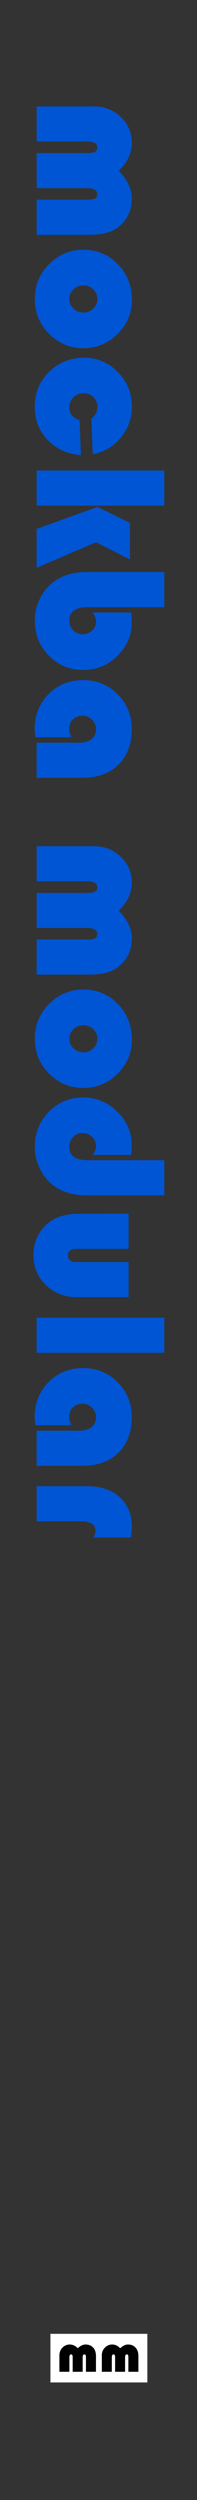 <?xml version="1.0" encoding="UTF-8" standalone="no"?>
<!-- Created with Inkscape (http://www.inkscape.org/) -->

<svg
   xmlns:dc="http://purl.org/dc/elements/1.1/"
   xmlns:cc="http://creativecommons.org/ns#"
   xmlns:rdf="http://www.w3.org/1999/02/22-rdf-syntax-ns#"
   xmlns:svg="http://www.w3.org/2000/svg"
   xmlns="http://www.w3.org/2000/svg"
   xmlns:sodipodi="http://sodipodi.sourceforge.net/DTD/sodipodi-0.dtd"
   xmlns:inkscape="http://www.inkscape.org/namespaces/inkscape"
   width="10.16mm"
   height="128.5mm"
   viewBox="0 0 10.16 128.5"
   version="1.1"
   id="svg8"
   inkscape:version="0.92.3 (2405546, 2018-03-11)"
   sodipodi:docname="Blank.svg">
  <rect x="0" y="0" width="10.16" height="128.5" fill="#333333" stroke="none"/>
  <defs
     id="defs2" />
  <sodipodi:namedview
     id="base"
     pagecolor="#ffffff"
     bordercolor="#666666"
     borderopacity="1.0"
     inkscape:pageopacity="0.0"
     inkscape:pageshadow="2"
     inkscape:zoom="3.959798"
     inkscape:cx="-31.09208"
     inkscape:cy="396.18967"
     inkscape:document-units="mm"
     inkscape:current-layer="layer1"
     showgrid="true"
     inkscape:window-width="1920"
     inkscape:window-height="1027"
     inkscape:window-x="-8"
     inkscape:window-y="22"
     inkscape:window-maximized="1"
     inkscape:pagecheckerboard="true"
     inkscape:snap-to-guides="true"
     showguides="true"
     inkscape:guide-bbox="true"
     inkscape:snap-page="true"
     inkscape:snap-bbox="true"
     inkscape:snap-bbox-edge-midpoints="false"
     inkscape:snap-bbox-midpoints="true"
     inkscape:snap-object-midpoints="true"
     inkscape:snap-others="false"
     inkscape:object-nodes="false"
     inkscape:snap-nodes="true"
     inkscape:measure-start="-6.07143,-240"
     inkscape:measure-end="-6.16071,-281.575"
     inkscape:bbox-paths="false"
     inkscape:showpageshadow="false"
     showborder="true">
    <inkscape:grid
       type="xygrid"
       id="grid5221"
       units="mm"
       originx="0"
       originy="0"
       spacingx="0.1"
       spacingy="0.1"
       enabled="true"
       visible="true" />
    <sodipodi:guide
       position="5.1,9"
       orientation="1,0"
       id="guide5243"
       inkscape:locked="false"
       inkscape:label=""
       inkscape:color="rgb(0,0,255)" />
    <sodipodi:guide
       position="0.5,9"
       orientation="1,0"
       id="guide5245"
       inkscape:locked="false"
       inkscape:label=""
       inkscape:color="rgb(0,0,255)" />
    <sodipodi:guide
       position="9.7,9"
       orientation="1,0"
       id="guide5247"
       inkscape:locked="false"
       inkscape:label=""
       inkscape:color="rgb(0,0,255)" />
    <sodipodi:guide
       position="15,-5"
       orientation="0,1"
       id="guide1534"
       inkscape:locked="false"
       inkscape:label=""
       inkscape:color="rgb(0,0,255)" />
    <sodipodi:guide
       position="15,-74.5"
       orientation="0,1"
       id="guide1536"
       inkscape:locked="false"
       inkscape:label=""
       inkscape:color="rgb(0,0,255)" />
    <sodipodi:guide
       position="15,-118.5"
       orientation="0,1"
       id="guide1538"
       inkscape:locked="false"
       inkscape:label=""
       inkscape:color="rgb(0,0,255)" />
    <sodipodi:guide
       position="15,-107.5"
       orientation="0,1"
       id="guide1540"
       inkscape:locked="false"
       inkscape:label=""
       inkscape:color="rgb(0,0,255)" />
    <sodipodi:guide
       position="15,-96.5"
       orientation="0,1"
       id="guide1542"
       inkscape:locked="false"
       inkscape:label=""
       inkscape:color="rgb(0,0,255)" />
    <sodipodi:guide
       position="15,-85.5"
       orientation="0,1"
       id="guide1544"
       inkscape:locked="false"
       inkscape:label=""
       inkscape:color="rgb(0,0,255)" />
    <sodipodi:guide
       position="15,-63.5"
       orientation="0,1"
       id="guide1546"
       inkscape:locked="false"
       inkscape:label=""
       inkscape:color="rgb(0,0,255)" />
    <sodipodi:guide
       position="15,-52.5"
       orientation="0,1"
       id="guide1548"
       inkscape:locked="false"
       inkscape:label=""
       inkscape:color="rgb(0,0,255)" />
    <sodipodi:guide
       position="15,-41.5"
       orientation="0,1"
       id="guide1550"
       inkscape:locked="false"
       inkscape:label=""
       inkscape:color="rgb(0,0,255)" />
    <sodipodi:guide
       position="15,-79"
       orientation="0,1"
       id="guide1552"
       inkscape:locked="false"
       inkscape:label=""
       inkscape:color="rgb(0,255,0)" />
    <sodipodi:guide
       position="15,-101"
       orientation="0,1"
       id="guide1556"
       inkscape:locked="false"
       inkscape:label=""
       inkscape:color="rgb(0,255,0)" />
    <sodipodi:guide
       position="15,-112"
       orientation="0,1"
       id="guide1558"
       inkscape:locked="false"
       inkscape:label=""
       inkscape:color="rgb(0,255,0)" />
    <sodipodi:guide
       position="15,-68"
       orientation="0,1"
       id="guide1560"
       inkscape:locked="false"
       inkscape:label=""
       inkscape:color="rgb(0,255,0)" />
    <sodipodi:guide
       position="15,-57"
       orientation="0,1"
       id="guide1562"
       inkscape:locked="false"
       inkscape:label=""
       inkscape:color="rgb(0,255,0)" />
    <sodipodi:guide
       position="15,-46"
       orientation="0,1"
       id="guide1564"
       inkscape:locked="false"
       inkscape:label=""
       inkscape:color="rgb(0,255,0)" />
  </sodipodi:namedview>
  <g
     inkscape:label="Layer 1"
     inkscape:groupmode="layer"
     id="layer1"
     transform="translate(0,-168.5)"
     style="display:inline">
    <g
       aria-label="mockba modular"
       transform="rotate(90,0.289,-0.338)"
       style="font-style:normal;font-weight:normal;font-size:2.822px;line-height:1.25;font-family:sans-serif;letter-spacing:0px;word-spacing:0px;display:inline;fill:#000000;fill-opacity:1;stroke:none;stroke-width:0.265"
       id="text925">
      <path
         d="m 181.197,-1.94 h -1.804 v -2.595 q 0,-0.299 -0.063,-0.415 -0.063,-0.116 -0.227,-0.116 -0.304,0 -0.304,0.535 v 2.59 h -1.804 v -2.595 q 0,-0.299 -0.068,-0.415 -0.063,-0.116 -0.227,-0.116 -0.299,0 -0.299,0.535 v 2.59 h -1.804 v -2.961 q 0,-0.81 0.545,-1.375 0.545,-0.569 1.322,-0.569 0.801,0 1.437,0.675 0.709,-0.675 1.418,-0.675 0.902,0 1.447,0.656 0.429,0.511 0.429,1.49 z"
         style="font-style:normal;font-variant:normal;font-weight:normal;font-stretch:normal;font-size:9.878px;font-family:'Bauhaus 93';-inkscape-font-specification:'Bauhaus 93, ';fill:#0055d4;stroke-width:0.265"
         id="path837"
         inkscape:connector-curvature="0" />
      <path
         d="m 184.54,-6.85 q 1.023,0 1.751,0.738 0.733,0.733 0.733,1.76 0,1.042 -0.743,1.775 -0.738,0.733 -1.785,0.733 -1.047,0 -1.789,-0.733 -0.743,-0.738 -0.743,-1.775 0,-1.056 0.743,-1.775 0.743,-0.723 1.833,-0.723 z m -0.048,1.78 q -0.289,0 -0.492,0.212 -0.203,0.207 -0.203,0.511 0,0.299 0.203,0.511 0.207,0.212 0.492,0.212 0.289,0 0.492,-0.212 0.207,-0.212 0.207,-0.511 0,-0.304 -0.203,-0.511 -0.203,-0.212 -0.497,-0.212 z"
         style="font-style:normal;font-variant:normal;font-weight:normal;font-stretch:normal;font-size:9.878px;font-family:'Bauhaus 93';-inkscape-font-specification:'Bauhaus 93, ';fill:#0055d4;stroke-width:0.265"
         id="path839"
         inkscape:connector-curvature="0" />
      <path
         d="m 190.728,-4.154 1.789,-0.068 q -0.077,1.042 -0.777,1.712 -0.699,0.67 -1.703,0.67 -1.061,0 -1.794,-0.738 -0.728,-0.738 -0.728,-1.809 0,-1.018 0.738,-1.741 0.738,-0.723 1.77,-0.723 0.902,0 1.592,0.569 0.69,0.569 0.859,1.452 l -1.828,0.068 q -0.236,-0.309 -0.598,-0.309 -0.309,0 -0.506,0.203 -0.198,0.203 -0.198,0.511 0,0.314 0.207,0.526 0.212,0.212 0.526,0.212 0.458,0 0.651,-0.535 z"
         style="font-style:normal;font-variant:normal;font-weight:normal;font-stretch:normal;font-size:9.878px;font-family:'Bauhaus 93';-inkscape-font-specification:'Bauhaus 93, ';fill:#0055d4;stroke-width:0.265"
         id="path841"
         inkscape:connector-curvature="0" />
      <path
         d="m 195.117,-8.523 v 6.584 h -1.804 v -6.584 z m 2.764,1.775 -0.883,1.751 1.312,3.058 h -1.997 l -1.129,-3.14 0.82,-1.669 z"
         style="font-style:normal;font-variant:normal;font-weight:normal;font-stretch:normal;font-size:9.878px;font-family:'Bauhaus 93';-inkscape-font-specification:'Bauhaus 93, ';fill:#0055d4;stroke-width:0.265"
         id="path843"
         inkscape:connector-curvature="0" />
      <path
         d="m 200.335,-8.523 v 3.941 q 0,0.96 0.69,0.96 0.294,0 0.497,-0.198 0.207,-0.203 0.207,-0.487 0,-0.294 -0.193,-0.492 -0.193,-0.203 -0.473,-0.203 -0.198,0 -0.453,0.174 v -1.987 q 0.318,-0.029 0.482,-0.029 1.018,0 1.741,0.733 0.728,0.733 0.728,1.765 0,1.056 -0.738,1.78 -0.738,0.723 -1.813,0.723 -0.54,0 -1.056,-0.236 -0.511,-0.236 -0.844,-0.637 -0.579,-0.695 -0.579,-1.799 v -4.008 z"
         style="font-style:normal;font-variant:normal;font-weight:normal;font-stretch:normal;font-size:9.878px;font-family:'Bauhaus 93';-inkscape-font-specification:'Bauhaus 93, ';fill:#0055d4;stroke-width:0.265"
         id="path845"
         inkscape:connector-curvature="0" />
      <path
         d="m 207.02,-3.744 v 1.867 q -0.222,0.039 -0.405,0.039 -1.085,0 -1.809,-0.714 -0.723,-0.714 -0.723,-1.789 0,-1.047 0.728,-1.775 0.733,-0.728 1.78,-0.728 1.167,0 1.838,0.685 0.675,0.68 0.675,1.862 v 2.359 h -1.804 v -2.228 q 0,-0.381 -0.188,-0.608 -0.183,-0.227 -0.497,-0.227 -0.285,0 -0.492,0.207 -0.207,0.207 -0.207,0.492 0,0.299 0.188,0.492 0.188,0.193 0.477,0.193 0.236,0 0.439,-0.125 z"
         style="font-style:normal;font-variant:normal;font-weight:normal;font-stretch:normal;font-size:9.878px;font-family:'Bauhaus 93';-inkscape-font-specification:'Bauhaus 93, ';fill:#0055d4;stroke-width:0.265"
         id="path847"
         inkscape:connector-curvature="0" />
      <path
         d="m 219.223,-1.94 h -1.804 v -2.595 q 0,-0.299 -0.063,-0.415 -0.063,-0.116 -0.227,-0.116 -0.304,0 -0.304,0.535 v 2.59 h -1.804 v -2.595 q 0,-0.299 -0.068,-0.415 -0.063,-0.116 -0.227,-0.116 -0.299,0 -0.299,0.535 v 2.59 h -1.804 v -2.961 q 0,-0.81 0.545,-1.375 0.545,-0.569 1.322,-0.569 0.801,0 1.437,0.675 0.709,-0.675 1.418,-0.675 0.902,0 1.447,0.656 0.429,0.511 0.429,1.49 z"
         style="font-style:normal;font-variant:normal;font-weight:normal;font-stretch:normal;font-size:9.878px;font-family:'Bauhaus 93';-inkscape-font-specification:'Bauhaus 93, ';fill:#0055d4;stroke-width:0.265"
         id="path849"
         inkscape:connector-curvature="0" />
      <path
         d="m 222.565,-6.85 q 1.022,0 1.751,0.738 0.733,0.733 0.733,1.76 0,1.042 -0.743,1.775 -0.738,0.733 -1.785,0.733 -1.047,0 -1.789,-0.733 -0.743,-0.738 -0.743,-1.775 0,-1.056 0.743,-1.775 0.743,-0.723 1.833,-0.723 z m -0.048,1.78 q -0.289,0 -0.492,0.212 -0.203,0.207 -0.203,0.511 0,0.299 0.203,0.511 0.207,0.212 0.492,0.212 0.289,0 0.492,-0.212 0.207,-0.212 0.207,-0.511 0,-0.304 -0.203,-0.511 -0.203,-0.212 -0.497,-0.212 z"
         style="font-style:normal;font-variant:normal;font-weight:normal;font-stretch:normal;font-size:9.878px;font-family:'Bauhaus 93';-inkscape-font-specification:'Bauhaus 93, ';fill:#0055d4;stroke-width:0.265"
         id="path851"
         inkscape:connector-curvature="0" />
      <path
         d="m 228.763,-8.523 h 1.804 v 4.008 q 0,1.104 -0.579,1.799 -0.333,0.4 -0.849,0.637 -0.511,0.236 -1.051,0.236 -1.076,0 -1.813,-0.723 -0.738,-0.723 -0.738,-1.775 0,-1.018 0.733,-1.76 0.733,-0.743 1.736,-0.743 0.159,0 0.482,0.029 v 1.987 q -0.222,-0.174 -0.444,-0.174 -0.28,0 -0.482,0.207 -0.198,0.203 -0.198,0.492 0,0.28 0.207,0.482 0.207,0.198 0.497,0.198 0.695,0 0.695,-0.96 z"
         style="font-style:normal;font-variant:normal;font-weight:normal;font-stretch:normal;font-size:9.878px;font-family:'Bauhaus 93';-inkscape-font-specification:'Bauhaus 93, ';fill:#0055d4;stroke-width:0.265"
         id="path853"
         inkscape:connector-curvature="0" />
      <path
         d="m 231.512,-6.681 h 1.804 v 2.715 q 0,0.41 0.342,0.41 0.338,0 0.338,-0.41 v -2.715 h 1.804 v 2.682 q 0,0.936 -0.622,1.582 -0.622,0.641 -1.524,0.641 -1.027,0 -1.654,-0.748 -0.487,-0.584 -0.487,-1.621 z"
         style="font-style:normal;font-variant:normal;font-weight:normal;font-stretch:normal;font-size:9.878px;font-family:'Bauhaus 93';-inkscape-font-specification:'Bauhaus 93, ';fill:#0055d4;stroke-width:0.265"
         id="path855"
         inkscape:connector-curvature="0" />
      <path
         d="m 238.66,-8.523 v 6.584 h -1.804 v -6.584 z"
         style="font-style:normal;font-variant:normal;font-weight:normal;font-stretch:normal;font-size:9.878px;font-family:'Bauhaus 93';-inkscape-font-specification:'Bauhaus 93, ';fill:#0055d4;stroke-width:0.265"
         id="path857"
         inkscape:connector-curvature="0" />
      <path
         d="m 242.383,-3.744 v 1.867 q -0.222,0.039 -0.405,0.039 -1.085,0 -1.809,-0.714 -0.723,-0.714 -0.723,-1.789 0,-1.047 0.728,-1.775 0.733,-0.728 1.78,-0.728 1.167,0 1.838,0.685 0.675,0.68 0.675,1.862 v 2.359 h -1.804 v -2.228 q 0,-0.381 -0.188,-0.608 -0.183,-0.227 -0.497,-0.227 -0.285,0 -0.492,0.207 -0.207,0.207 -0.207,0.492 0,0.299 0.188,0.492 0.188,0.193 0.477,0.193 0.236,0 0.439,-0.125 z"
         style="font-style:normal;font-variant:normal;font-weight:normal;font-stretch:normal;font-size:9.878px;font-family:'Bauhaus 93';-inkscape-font-specification:'Bauhaus 93, ';fill:#0055d4;stroke-width:0.265"
         id="path859"
         inkscape:connector-curvature="0" />
      <path
         d="m 248.157,-6.797 v 1.929 q -0.188,-0.106 -0.342,-0.106 -0.492,0 -0.492,0.752 v 2.281 h -1.804 V -4.568 q 0,-1.042 0.569,-1.659 0.569,-0.622 1.519,-0.622 0.212,0 0.55,0.053 z"
         style="font-style:normal;font-variant:normal;font-weight:normal;font-stretch:normal;font-size:9.878px;font-family:'Bauhaus 93';-inkscape-font-specification:'Bauhaus 93, ';fill:#0055d4;stroke-width:0.265"
         id="path861"
         inkscape:connector-curvature="0" />
    </g>
  </g>
  <g
     inkscape:groupmode="layer"
     id="layer2"
     inkscape:label="components"
     style="display:inline">
    <g
       transform="translate(8.9123756e-8,-173.792)"
       style="display:inline"
       id="g1583">
      <rect
         y="293.75"
         x="2.6"
         height="2.5"
         width="5"
         id="rect1572"
         style="opacity:1;fill:#ffffff;fill-opacity:1;stroke:#8c8c8c;stroke-width:0.02;stroke-linecap:butt;stroke-linejoin:round;stroke-miterlimit:4;stroke-dasharray:none;stroke-opacity:1;paint-order:markers fill stroke" />
      <g
         id="text1570"
         style="font-style:normal;font-variant:normal;font-weight:normal;font-stretch:normal;font-size:2.822px;line-height:1.25;font-family:'Bauhaus 93';-inkscape-font-specification:'Bauhaus 93, ';letter-spacing:0px;word-spacing:0px;fill:#000000;fill-opacity:1;stroke:none;stroke-width:0.265"
         aria-label="mm">
        <path
           inkscape:connector-curvature="0"
           id="path1574"
           style="stroke-width:0.265"
           d="M 4.948,295.701 H 4.433 v -0.741 q 0,-0.085 -0.018,-0.119 -0.018,-0.033 -0.065,-0.033 -0.087,0 -0.087,0.153 v 0.74 h -0.515 v -0.741 q 0,-0.085 -0.019,-0.119 -0.018,-0.033 -0.065,-0.033 -0.085,0 -0.085,0.153 v 0.74 h -0.515 v -0.846 q 0,-0.232 0.156,-0.393 0.156,-0.163 0.378,-0.163 0.229,0 0.411,0.193 0.203,-0.193 0.405,-0.193 0.258,0 0.413,0.187 0.123,0.146 0.123,0.426 z" />
        <path
           inkscape:connector-curvature="0"
           id="path1576"
           style="stroke-width:0.265"
           d="M 7.137,295.701 H 6.621 v -0.741 q 0,-0.085 -0.018,-0.119 -0.018,-0.033 -0.065,-0.033 -0.087,0 -0.087,0.153 v 0.74 h -0.515 v -0.741 q 0,-0.085 -0.019,-0.119 -0.018,-0.033 -0.065,-0.033 -0.085,0 -0.085,0.153 v 0.74 h -0.515 v -0.846 q 0,-0.232 0.156,-0.393 0.156,-0.163 0.378,-0.163 0.229,0 0.411,0.193 0.203,-0.193 0.405,-0.193 0.258,0 0.413,0.187 0.123,0.146 0.123,0.426 z" />
      </g>
    </g>
    <g
       transform="matrix(0.999,0.039,-0.039,0.999,-20.964,-68.549)"
       id="g2142" />
  </g>
</svg>
